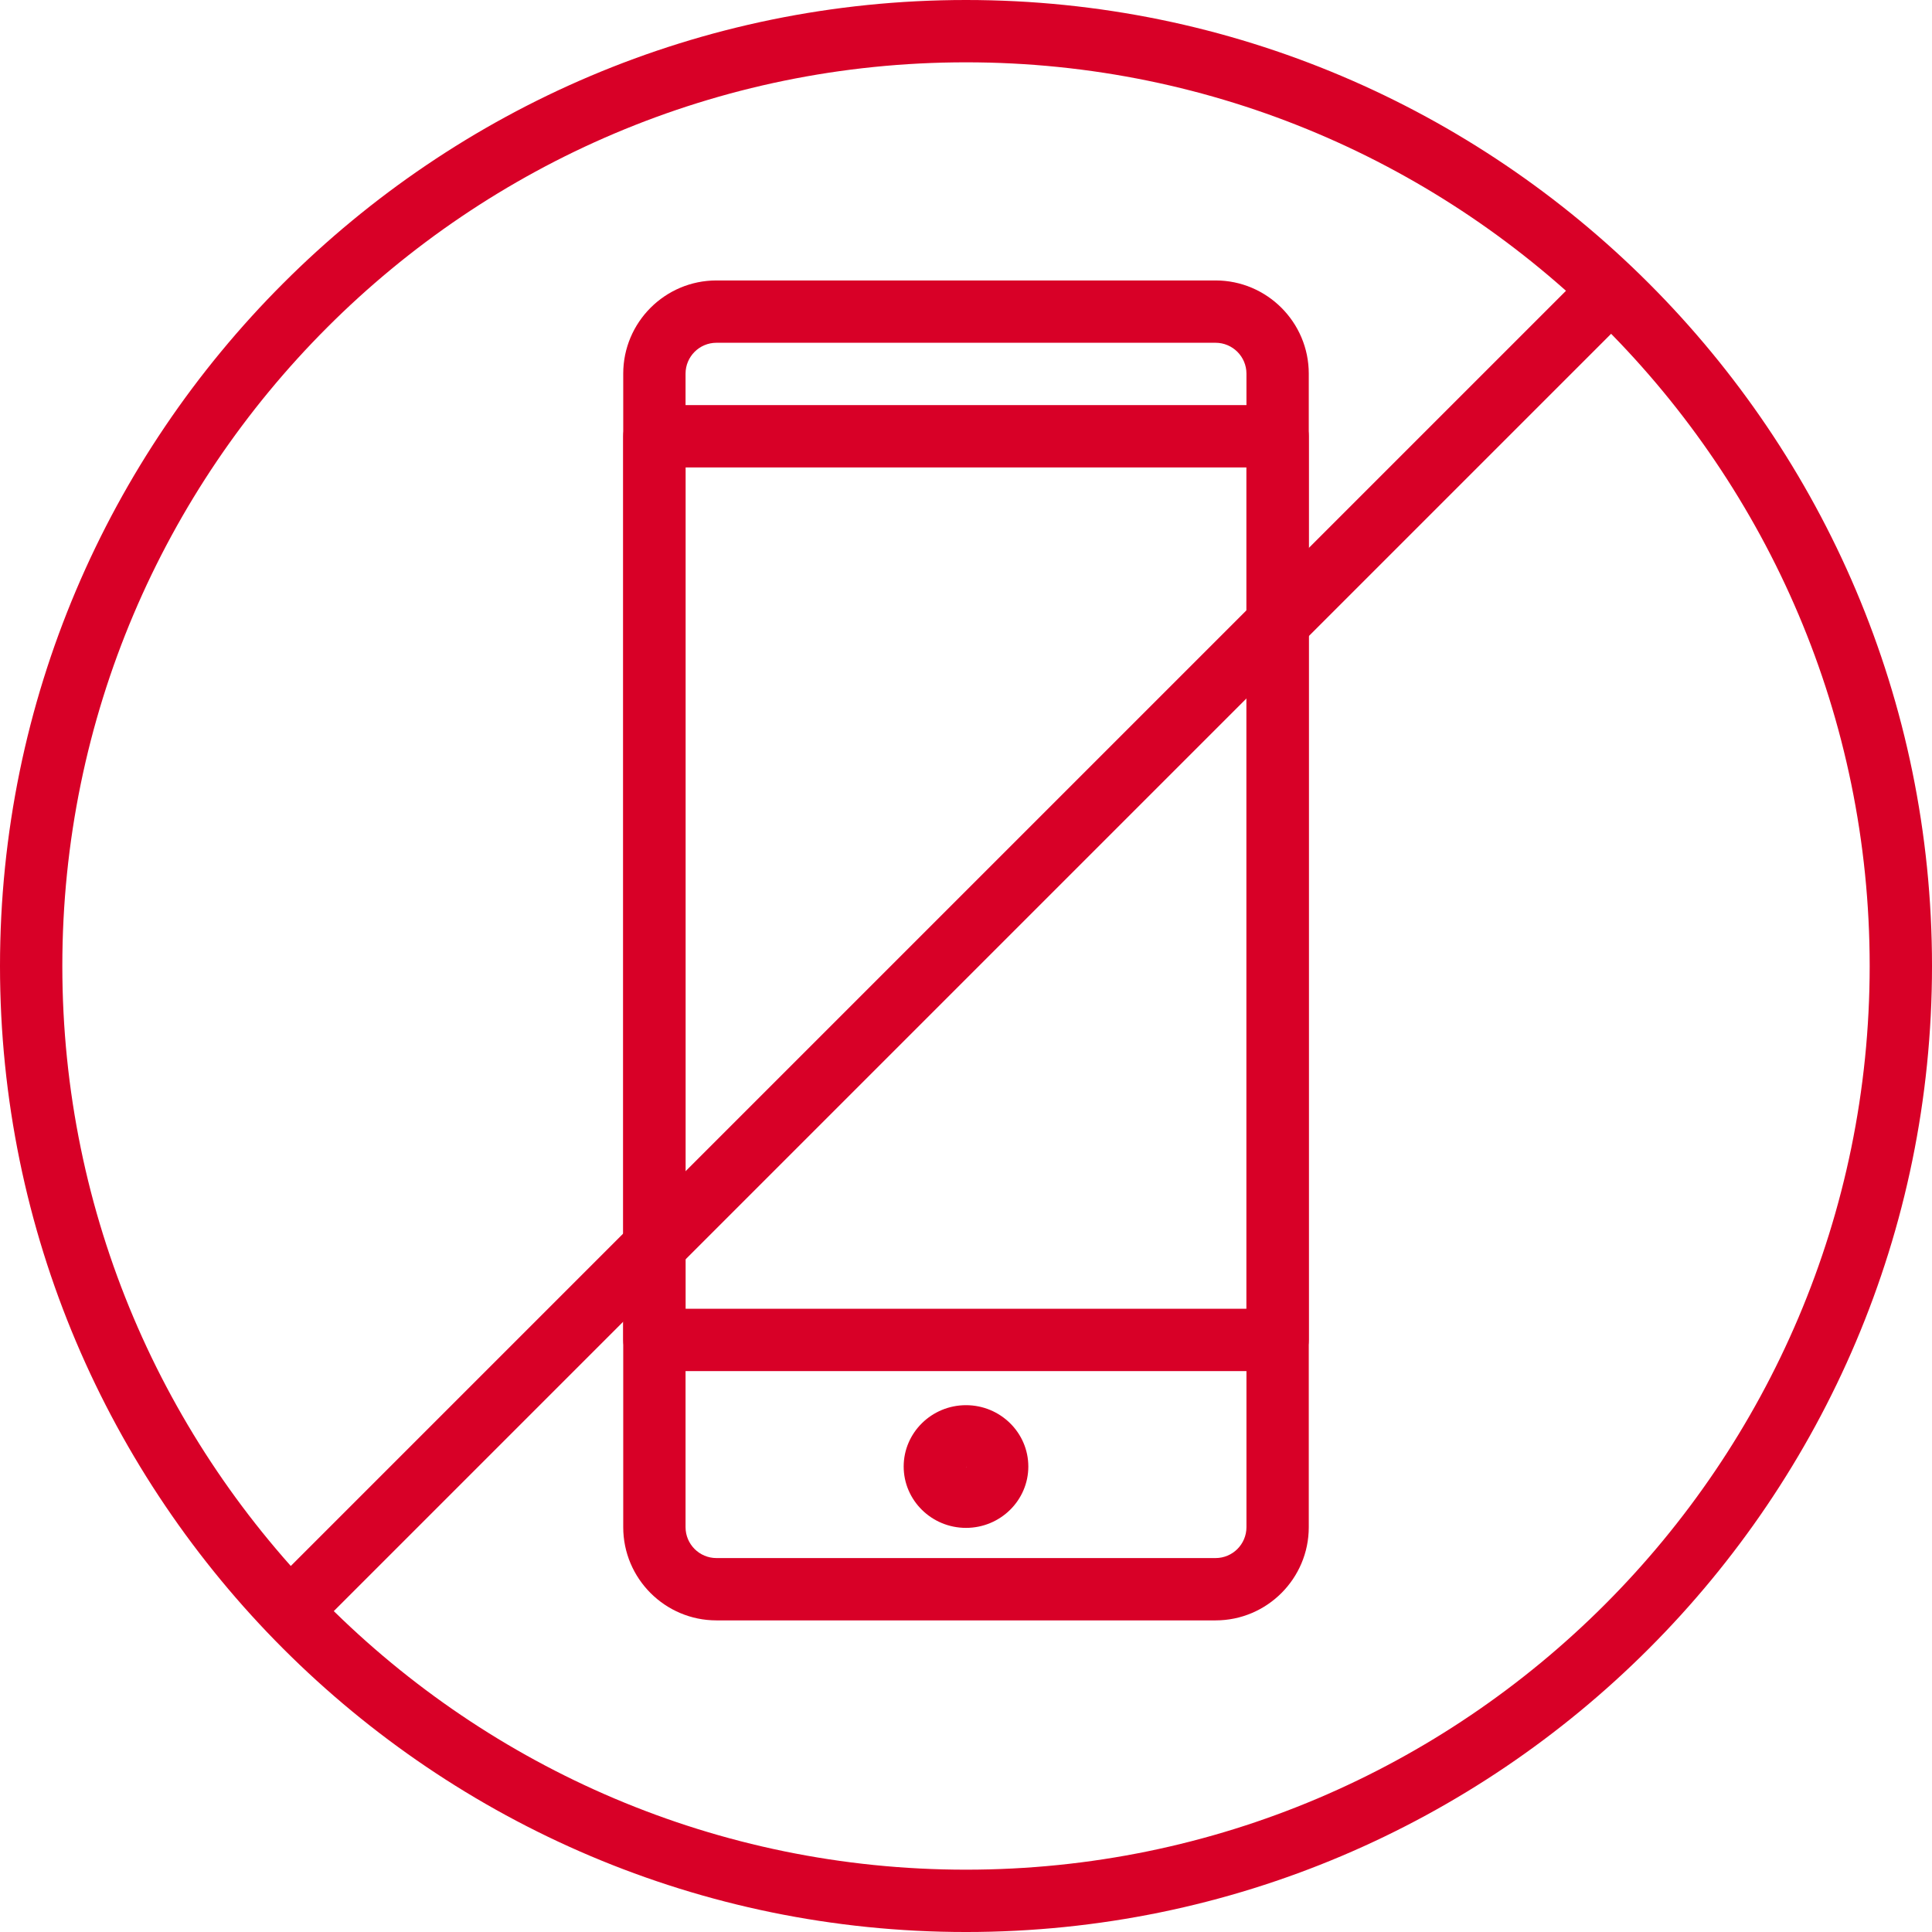 <?xml version="1.0" encoding="iso-8859-1"?>
<!-- Generator: Adobe Illustrator 19.0.0, SVG Export Plug-In . SVG Version: 6.00 Build 0)  -->
<svg xmlns="http://www.w3.org/2000/svg" xmlns:xlink="http://www.w3.org/1999/xlink" version="1.1" id="Capa_1" x="0px" y="0px" viewBox="0 0 423.253 423.253" style="enable-background:new 0 0 423.253 423.253;" xml:space="preserve" width="512px" height="512px">
<g>
	<g>
		<path d="M266.3,61.44H156.954c-11.261,0-20.42,9.16-20.42,20.42v252.706c0,11.261,9.16,20.42,20.42,20.42H266.3    c11.261,0,20.42-9.16,20.42-20.42V81.86C286.72,70.6,277.56,61.44,266.3,61.44z M273.067,334.566c0,3.731-3.033,6.767-6.767,6.767    H156.954c-3.734,0-6.767-3.036-6.767-6.767V81.86c0-3.731,3.033-6.767,6.767-6.767H266.3c3.734,0,6.767,3.036,6.767,6.767V334.566    z" fill="#D80027"/>
	</g>
</g>
<g>
	<g>
		<path d="M279.893,88.747H143.36c-3.773,0-6.827,3.057-6.827,6.827v197.973c0,3.77,3.053,6.827,6.827,6.827h136.533    c3.773,0,6.827-3.057,6.827-6.827V95.573C286.72,91.803,283.667,88.747,279.893,88.747z M273.067,286.72h-122.88V102.4h122.88    V286.72z" fill="#D80027"/>
	</g>
</g>
<g>
	<g>
		<path d="M211.627,307.84c-7.526,0-13.653,6.03-13.653,13.44s6.127,13.44,13.653,13.44s13.653-6.03,13.653-13.44    S219.153,307.84,211.627,307.84z M211.627,321.28l0.08,0.23C211.68,321.487,211.627,321.389,211.627,321.28z" fill="#D80027"/>
	</g>
</g>
<g>
	<g>
		<path d="M211.627,0C94.933,0,0,94.937,0,211.627s94.933,211.627,211.627,211.627s211.627-94.937,211.627-211.627    S328.32,0,211.627,0z M211.627,409.6c-109.16,0-197.973-88.81-197.973-197.973S102.467,13.653,211.627,13.653    S409.6,102.463,409.6,211.627S320.787,409.6,211.627,409.6z" fill="#D80027"/>
	</g>
</g>
<g>
	<g>
		<path d="M356.4,60.027c-2.666-2.666-6.987-2.666-9.653,0l-286.72,286.72c-2.666,2.666-2.666,6.987,0,9.653    c1.333,1.333,3.081,2,4.826,2c1.746,0,3.494-0.667,4.826-2L356.4,69.68C359.066,67.014,359.066,62.693,356.4,60.027z" fill="#D80027"/>
	</g>
</g>
<g>
</g>
<g>
</g>
<g>
</g>
<g>
</g>
<g>
</g>
<g>
</g>
<g>
</g>
<g>
</g>
<g>
</g>
<g>
</g>
<g>
</g>
<g>
</g>
<g>
</g>
<g>
</g>
<g>
</g>
</svg>
